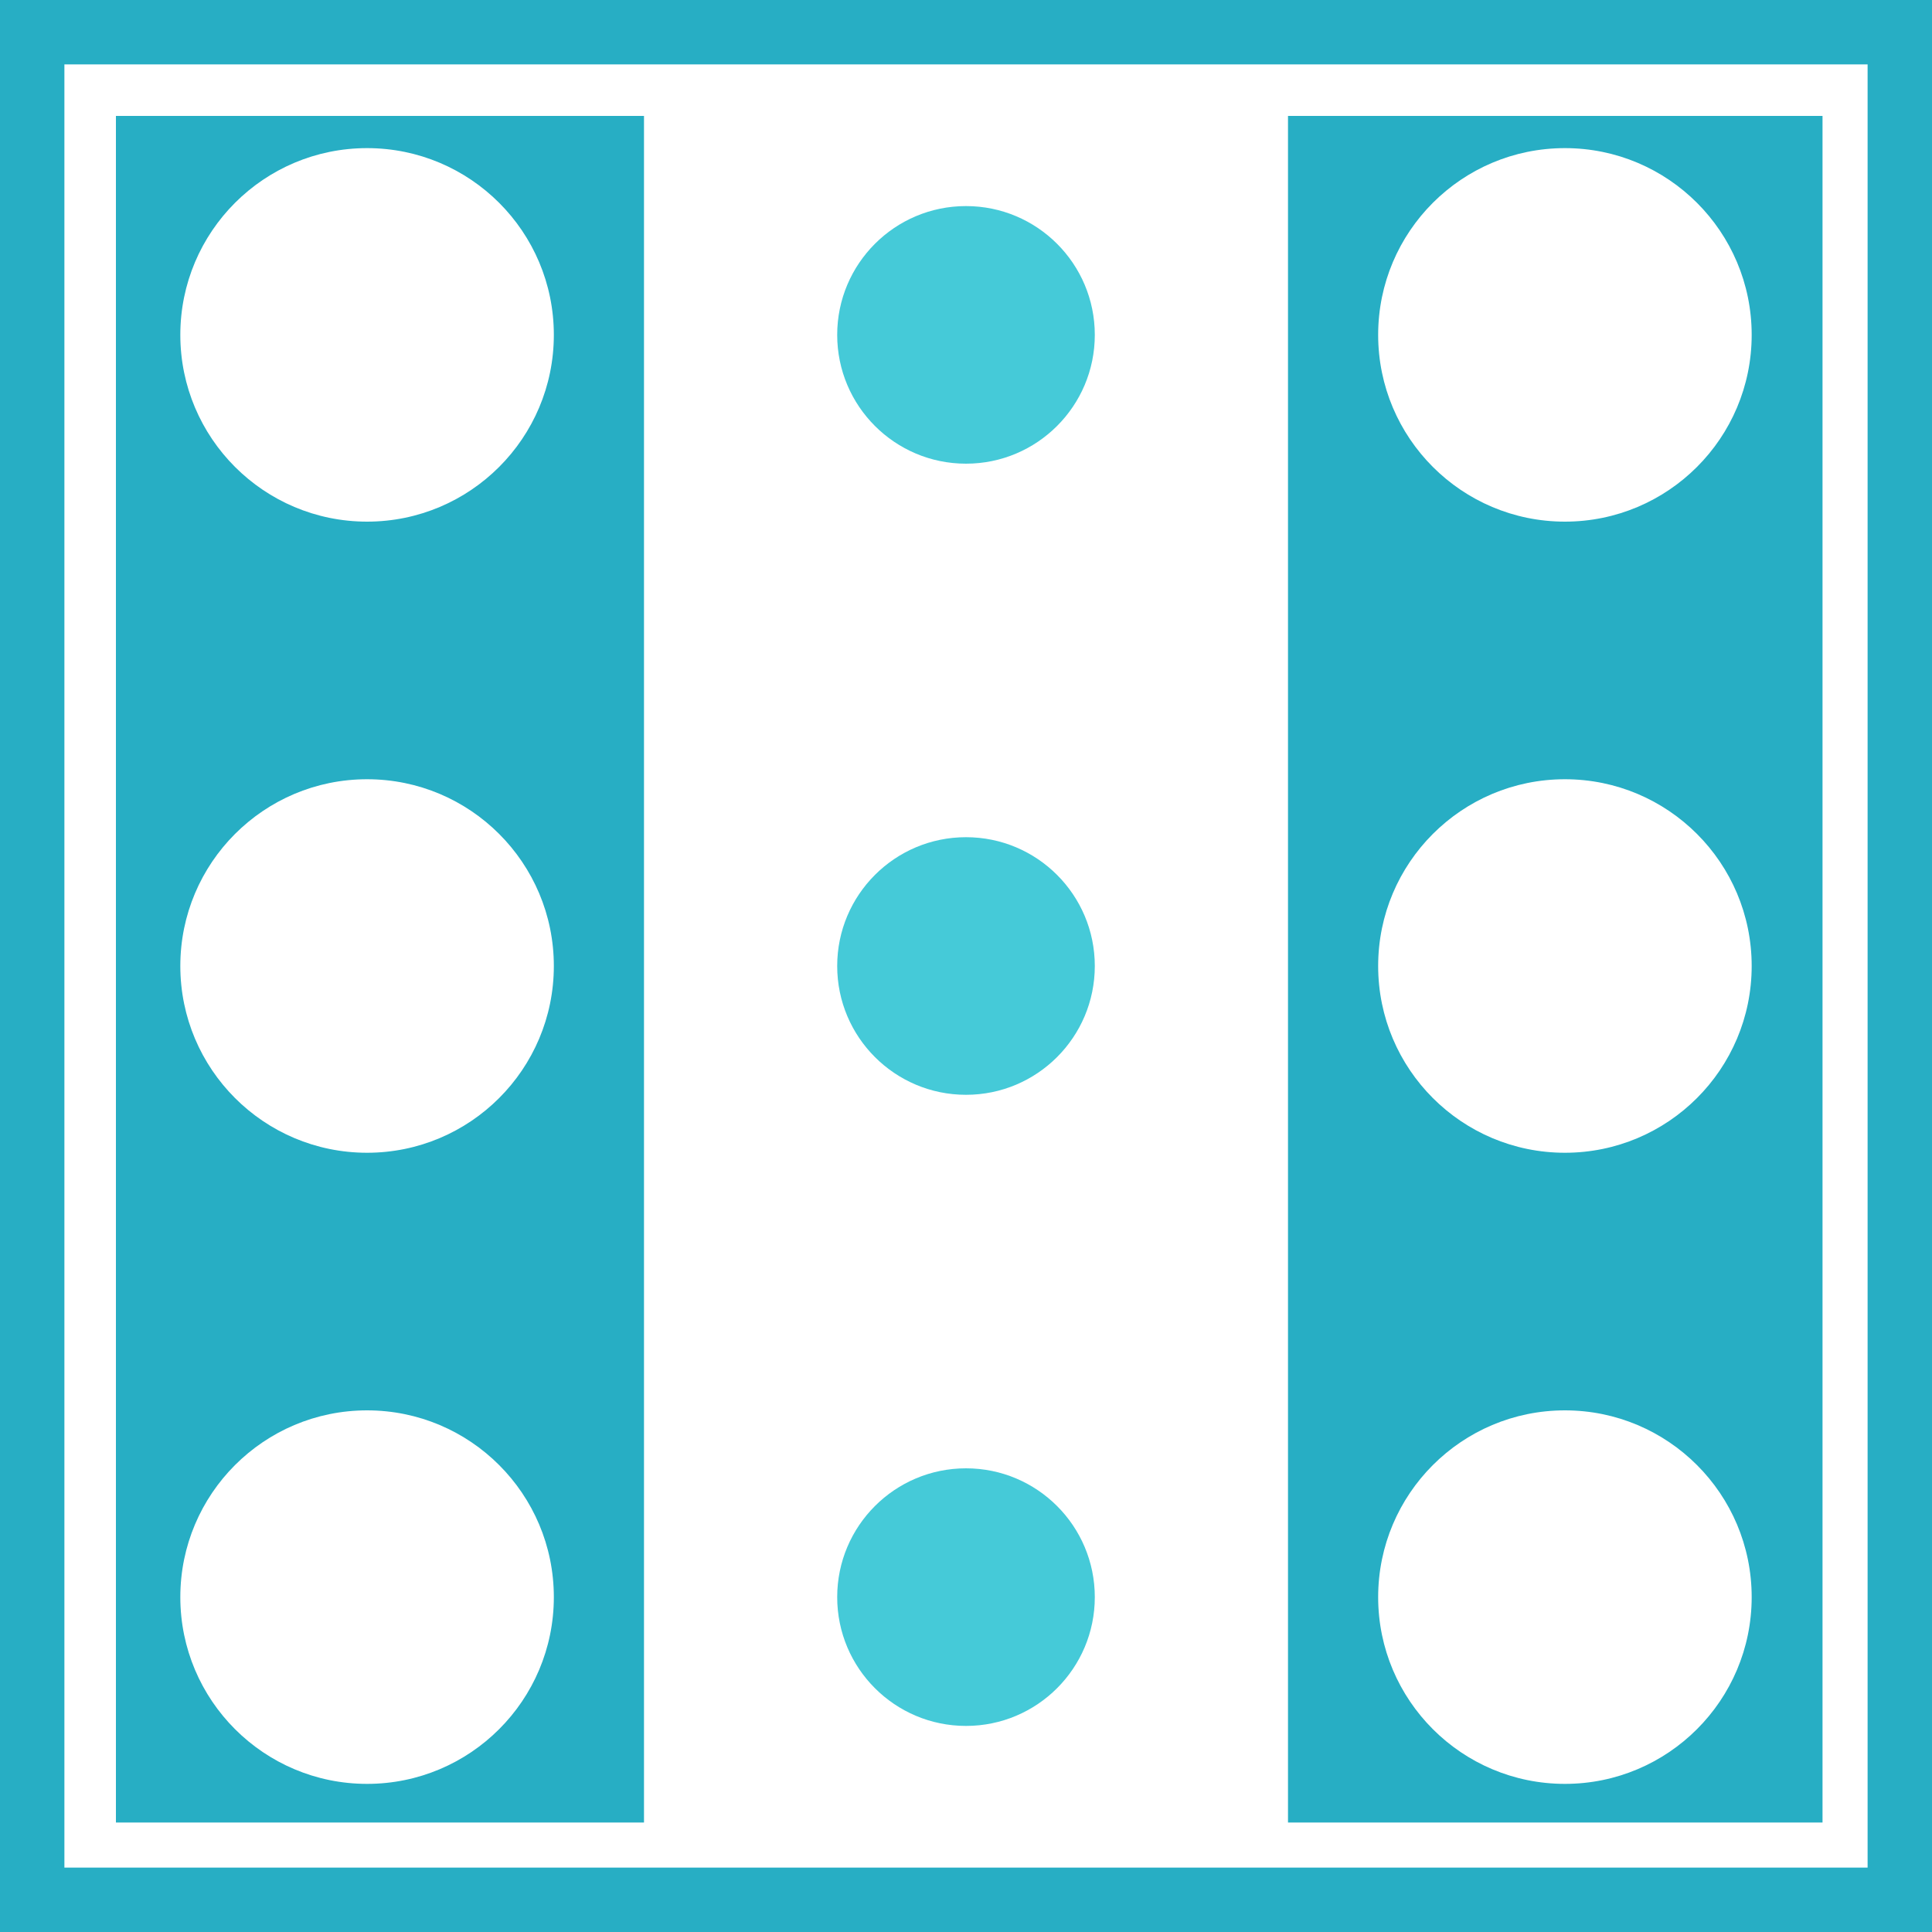 <?xml version="1.0" encoding="utf-8"?>
<!-- Generator: Adobe Illustrator 22.1.0, SVG Export Plug-In . SVG Version: 6.00 Build 0)  -->
<svg version="1.1" id="Layer_1" xmlns="http://www.w3.org/2000/svg" xmlns:xlink="http://www.w3.org/1999/xlink" x="0px" y="0px"
	 viewBox="0 0 30 30" style="enable-background:new 0 0 30 30;" xml:space="preserve">
<rect x="0" y="0" width="30" height="30" fill="#333333" stroke="none"/>
<style type="text/css">
	.st0{fill:#FFFFFF;}
	.st1{fill:#27AEC4;}
	.st2{fill:#45CAD8;}
</style>
<g>
	<g>
		<rect x="0.5" y="0.5" class="st0" width="29" height="29"/>
		<path class="st1" d="M29,1v28H1V1H29 M30,0H0v30h30V0L30,0z"/>
	</g>
</g>
<g>
	<rect x="1.8" y="1.8" class="st1" width="26.5" height="26.5"/>
</g>
<rect id="mid_white" x="10" y="1.6" class="st0" width="10" height="26.9"/>
<circle class="st0" cx="5.7" cy="5.2" r="2.9"/>
<circle class="st0" cx="5.7" cy="15" r="2.9"/>
<circle class="st0" cx="5.7" cy="24.8" r="2.9"/>
<circle class="st0" cx="24.3" cy="5.2" r="2.9"/>
<circle class="st0" cx="24.3" cy="15" r="2.9"/>
<circle class="st0" cx="24.3" cy="24.8" r="2.9"/>
<circle class="st2" cx="15" cy="5.2" r="2"/>
<circle class="st2" cx="15" cy="15" r="2"/>
<circle class="st2" cx="15" cy="24.8" r="2"/>
</svg>
